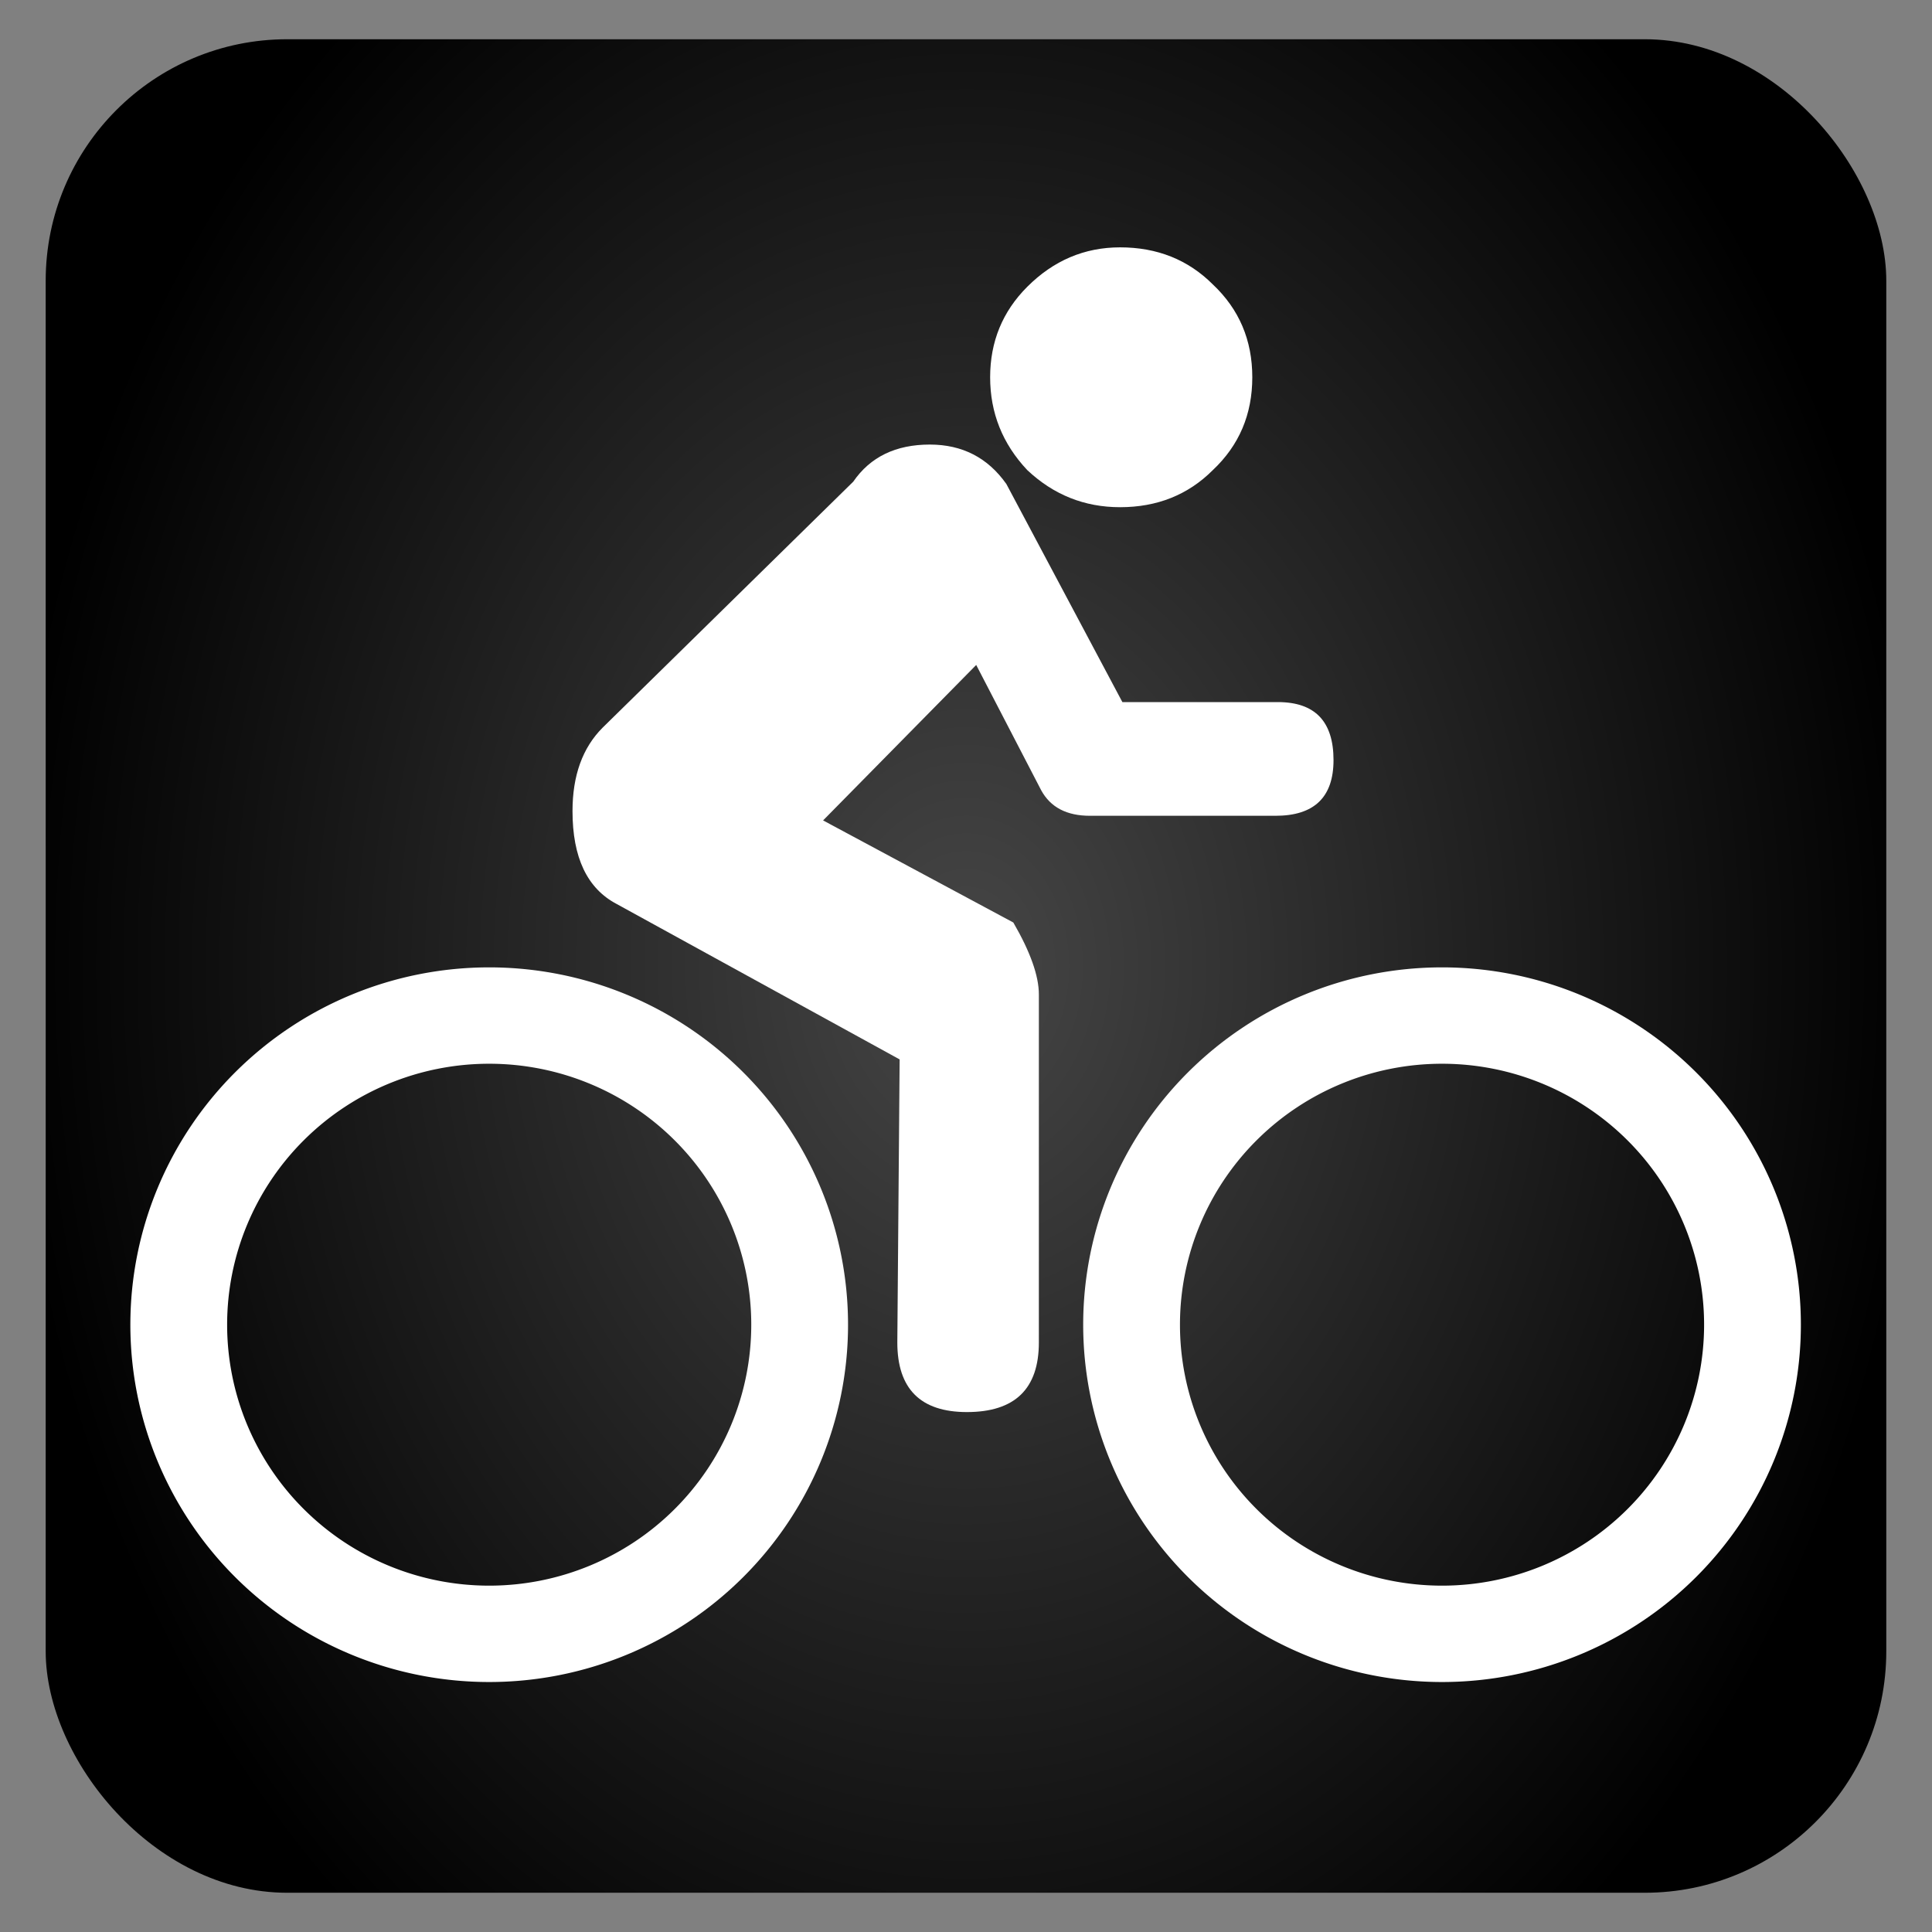 <?xml version="1.0" encoding="UTF-8" standalone="no"?>
<!-- Created with Inkscape (http://www.inkscape.org/) -->
<!-- Gebaseerd op bicycle van http://openclipart.org/media/people/milovanderlinden -->
<svg
   xmlns:dc="http://purl.org/dc/elements/1.1/"
   xmlns:cc="http://creativecommons.org/ns#"
   xmlns:rdf="http://www.w3.org/1999/02/22-rdf-syntax-ns#"
   xmlns:svg="http://www.w3.org/2000/svg"
   xmlns="http://www.w3.org/2000/svg"
   xmlns:xlink="http://www.w3.org/1999/xlink"
   xmlns:sodipodi="http://sodipodi.sourceforge.net/DTD/sodipodi-0.dtd"
   xmlns:inkscape="http://www.inkscape.org/namespaces/inkscape"
   width="80"
   height="80"
   id="svg3200"
   sodipodi:version="0.32"
   inkscape:version="0.46"
   version="1.0"
   sodipodi:docname="bicycle2.svg"
   inkscape:output_extension="org.inkscape.output.svg.inkscape"
   inkscape:export-filename="/home/milo/Desktop/AND/svg/residential.png"
   inkscape:export-xdpi="90"
   inkscape:export-ydpi="90">
  <rect width="100%" height="100%" fill="#808080" stroke="none"/>
  <defs
     id="defs3202">
    <linearGradient
       id="linearGradient3179">
      <stop
         style="stop-color:#464646;stop-opacity:1;"
         offset="0"
         id="stop3181" />
      <stop
         id="stop3187"
         offset="1"
         style="stop-color:#000000;stop-opacity:1;" />
    </linearGradient>
    <inkscape:perspective
       sodipodi:type="inkscape:persp3d"
       inkscape:vp_x="0 : 526.18109 : 1"
       inkscape:vp_y="0 : 1000 : 0"
       inkscape:vp_z="744.09448 : 526.18109 : 1"
       inkscape:persp3d-origin="372.04724 : 350.78739 : 1"
       id="perspective3208" />
    <inkscape:perspective
       id="perspective2458"
       inkscape:persp3d-origin="372.04724 : 350.78739 : 1"
       inkscape:vp_z="744.09448 : 526.18109 : 1"
       inkscape:vp_y="0 : 1000 : 0"
       inkscape:vp_x="0 : 526.18109 : 1"
       sodipodi:type="inkscape:persp3d" />
    <inkscape:perspective
       id="perspective2532"
       inkscape:persp3d-origin="372.04724 : 350.78739 : 1"
       inkscape:vp_z="744.09448 : 526.18109 : 1"
       inkscape:vp_y="0 : 1000 : 0"
       inkscape:vp_x="0 : 526.18109 : 1"
       sodipodi:type="inkscape:persp3d" />
    <inkscape:perspective
       id="perspective2680"
       inkscape:persp3d-origin="372.04724 : 350.78739 : 1"
       inkscape:vp_z="744.09448 : 526.18109 : 1"
       inkscape:vp_y="0 : 1000 : 0"
       inkscape:vp_x="0 : 526.18109 : 1"
       sodipodi:type="inkscape:persp3d" />
    <inkscape:perspective
       id="perspective2749"
       inkscape:persp3d-origin="372.04724 : 350.78739 : 1"
       inkscape:vp_z="744.09448 : 526.18109 : 1"
       inkscape:vp_y="0 : 1000 : 0"
       inkscape:vp_x="0 : 526.18109 : 1"
       sodipodi:type="inkscape:persp3d" />
    <inkscape:perspective
       sodipodi:type="inkscape:persp3d"
       inkscape:vp_x="0 : 526.18109 : 1"
       inkscape:vp_y="0 : 1000 : 0"
       inkscape:vp_z="744.09448 : 526.18109 : 1"
       inkscape:persp3d-origin="372.04724 : 350.78739 : 1"
       id="perspective2474" />
    <inkscape:perspective
       id="perspective10"
       inkscape:persp3d-origin="372.04724 : 350.78739 : 1"
       inkscape:vp_z="744.09448 : 526.18109 : 1"
       inkscape:vp_y="0 : 1000 : 0"
       inkscape:vp_x="0 : 526.18109 : 1"
       sodipodi:type="inkscape:persp3d" />
    <filter
       inkscape:collect="always"
       id="filter3417"
       x="-0.1"
       width="1.2"
       y="-0.114"
       height="1.228">
      <feGaussianBlur
         inkscape:collect="always"
         stdDeviation="2.68"
         id="feGaussianBlur3419" />
    </filter>
    <linearGradient
       inkscape:collect="always"
       xlink:href="#linearGradient3179"
       id="linearGradient3185"
       x1="47.513"
       y1="18.487"
       x2="47.513"
       y2="68.738"
       gradientUnits="userSpaceOnUse" />
    <radialGradient
       inkscape:collect="always"
       xlink:href="#linearGradient3179"
       id="radialGradient3207"
       cx="50.875"
       cy="44.375"
       fx="50.875"
       fy="44.375"
       r="37.125"
       gradientTransform="matrix(1.07,1.3467745e-8,-1.7409444e-8,1.383,-4.42,-16.86)"
       gradientUnits="userSpaceOnUse" />
  </defs>
  <sodipodi:namedview
     id="base"
     pagecolor="#ffffff"
     bordercolor="#666666"
     borderopacity="1.0"
     gridtolerance="10000"
     guidetolerance="10"
     objecttolerance="10"
     inkscape:pageopacity="0.0"
     inkscape:pageshadow="2"
     inkscape:zoom="4"
     inkscape:cx="30.77814"
     inkscape:cy="55.937067"
     inkscape:document-units="px"
     inkscape:current-layer="layer1"
     showgrid="false"
     inkscape:window-width="1276"
     inkscape:window-height="764"
     inkscape:window-x="0"
     inkscape:window-y="16" />
  <g
     inkscape:label="Layer 1"
     inkscape:groupmode="layer"
     id="layer1"
     transform="translate(-10,-4.5)">
    <rect
       style="opacity:1;fill:url(#radialGradient3207);fill-opacity:1;fill-rule:evenodd;stroke:none;stroke-width:3;stroke-linecap:round;stroke-linejoin:round;stroke-miterlimit:4;stroke-dasharray:none;stroke-dashoffset:0;stroke-opacity:1"
       id="rect3189"
       width="76.215"
       height="76.75"
       x="11.892"
       y="6.125"
       rx="10"
       ry="10" />
    <g
       id="g3211"
       transform="matrix(1.053,0,0,1.053,-2.497,-0.78)">
      <path
         id="path3555"
         d="M 61.113,19.85 C 61.113,18.39 60.596,17.174 59.562,16.2 C 58.589,15.227 57.373,14.741 55.913,14.741 C 54.514,14.741 53.297,15.258 52.263,16.292 C 51.29,17.265 50.804,18.451 50.804,19.85 C 50.804,21.249 51.29,22.465 52.263,23.499 C 53.297,24.473 54.514,24.959 55.913,24.959 C 57.373,24.959 58.589,24.473 59.562,23.499 C 60.596,22.526 61.113,21.31 61.113,19.85"
         style="font-size:72px;font-style:normal;font-variant:normal;font-weight:normal;font-stretch:normal;fill:#ffffff;fill-opacity:1;stroke:none;stroke-width:1px;stroke-linecap:butt;stroke-linejoin:miter;stroke-opacity:1;font-family:DNR Recreation Symbols;-inkscape-font-specification:DNR Recreation Symbols" />
      <path
         id="path3551"
         d="M 64.307,34.904 C 64.307,33.383 63.577,32.623 62.117,32.623 L 56.004,32.623 L 51.442,24.047 C 50.712,23.013 49.709,22.496 48.432,22.496 C 47.093,22.496 46.09,22.982 45.421,23.955 L 35.567,33.627 C 34.776,34.417 34.381,35.512 34.381,36.911 C 34.381,38.736 34.959,39.952 36.115,40.561 L 47.245,46.674 L 47.154,57.804 C 47.154,59.629 48.067,60.542 49.891,60.542 C 51.777,60.542 52.72,59.629 52.72,57.804 L 52.72,44.119 C 52.72,43.389 52.385,42.446 51.716,41.291 L 44.235,37.276 L 50.256,31.163 L 52.811,36.09 C 53.176,36.759 53.814,37.094 54.727,37.094 L 62.026,37.094 C 63.546,37.094 64.307,36.364 64.307,34.904"
         style="font-size:72px;font-style:normal;font-variant:normal;font-weight:normal;font-stretch:normal;fill:#ffffff;fill-opacity:1;stroke:none;stroke-width:1px;stroke-linecap:butt;stroke-linejoin:miter;stroke-opacity:1;font-family:DNR Recreation Symbols;-inkscape-font-specification:DNR Recreation Symbols" />
      <path
         transform="matrix(0.946,0,0,0.942,9.365,7.557)"
         d="M 35.886,52.6 A 12.905,12.905 0 1 1 10.076,52.6 A 12.905,12.905 0 1 1 35.886,52.6 z"
         sodipodi:ry="12.904698"
         sodipodi:rx="12.904698"
         sodipodi:cy="52.599613"
         sodipodi:cx="22.98097"
         id="path3363"
         style="fill:none;fill-opacity:1;fill-rule:evenodd;stroke:#ffffff;stroke-width:4.023;stroke-linecap:round;stroke-linejoin:round;stroke-miterlimit:4;stroke-dasharray:none;stroke-dashoffset:0;stroke-opacity:1"
         sodipodi:type="arc" />
      <path
         sodipodi:type="arc"
         style="fill:none;fill-opacity:1;fill-rule:evenodd;stroke:#ffffff;stroke-width:4.023;stroke-linecap:round;stroke-linejoin:round;stroke-miterlimit:4;stroke-dasharray:none;stroke-dashoffset:0;stroke-opacity:1"
         id="path3367"
         sodipodi:cx="22.98097"
         sodipodi:cy="52.599613"
         sodipodi:rx="12.904698"
         sodipodi:ry="12.904698"
         d="M 35.886,52.6 A 12.905,12.905 0 1 1 10.076,52.6 A 12.905,12.905 0 1 1 35.886,52.6 z"
         transform="matrix(0.946,0,0,0.942,46.834,7.557)" />
    </g>
  </g>
</svg>
